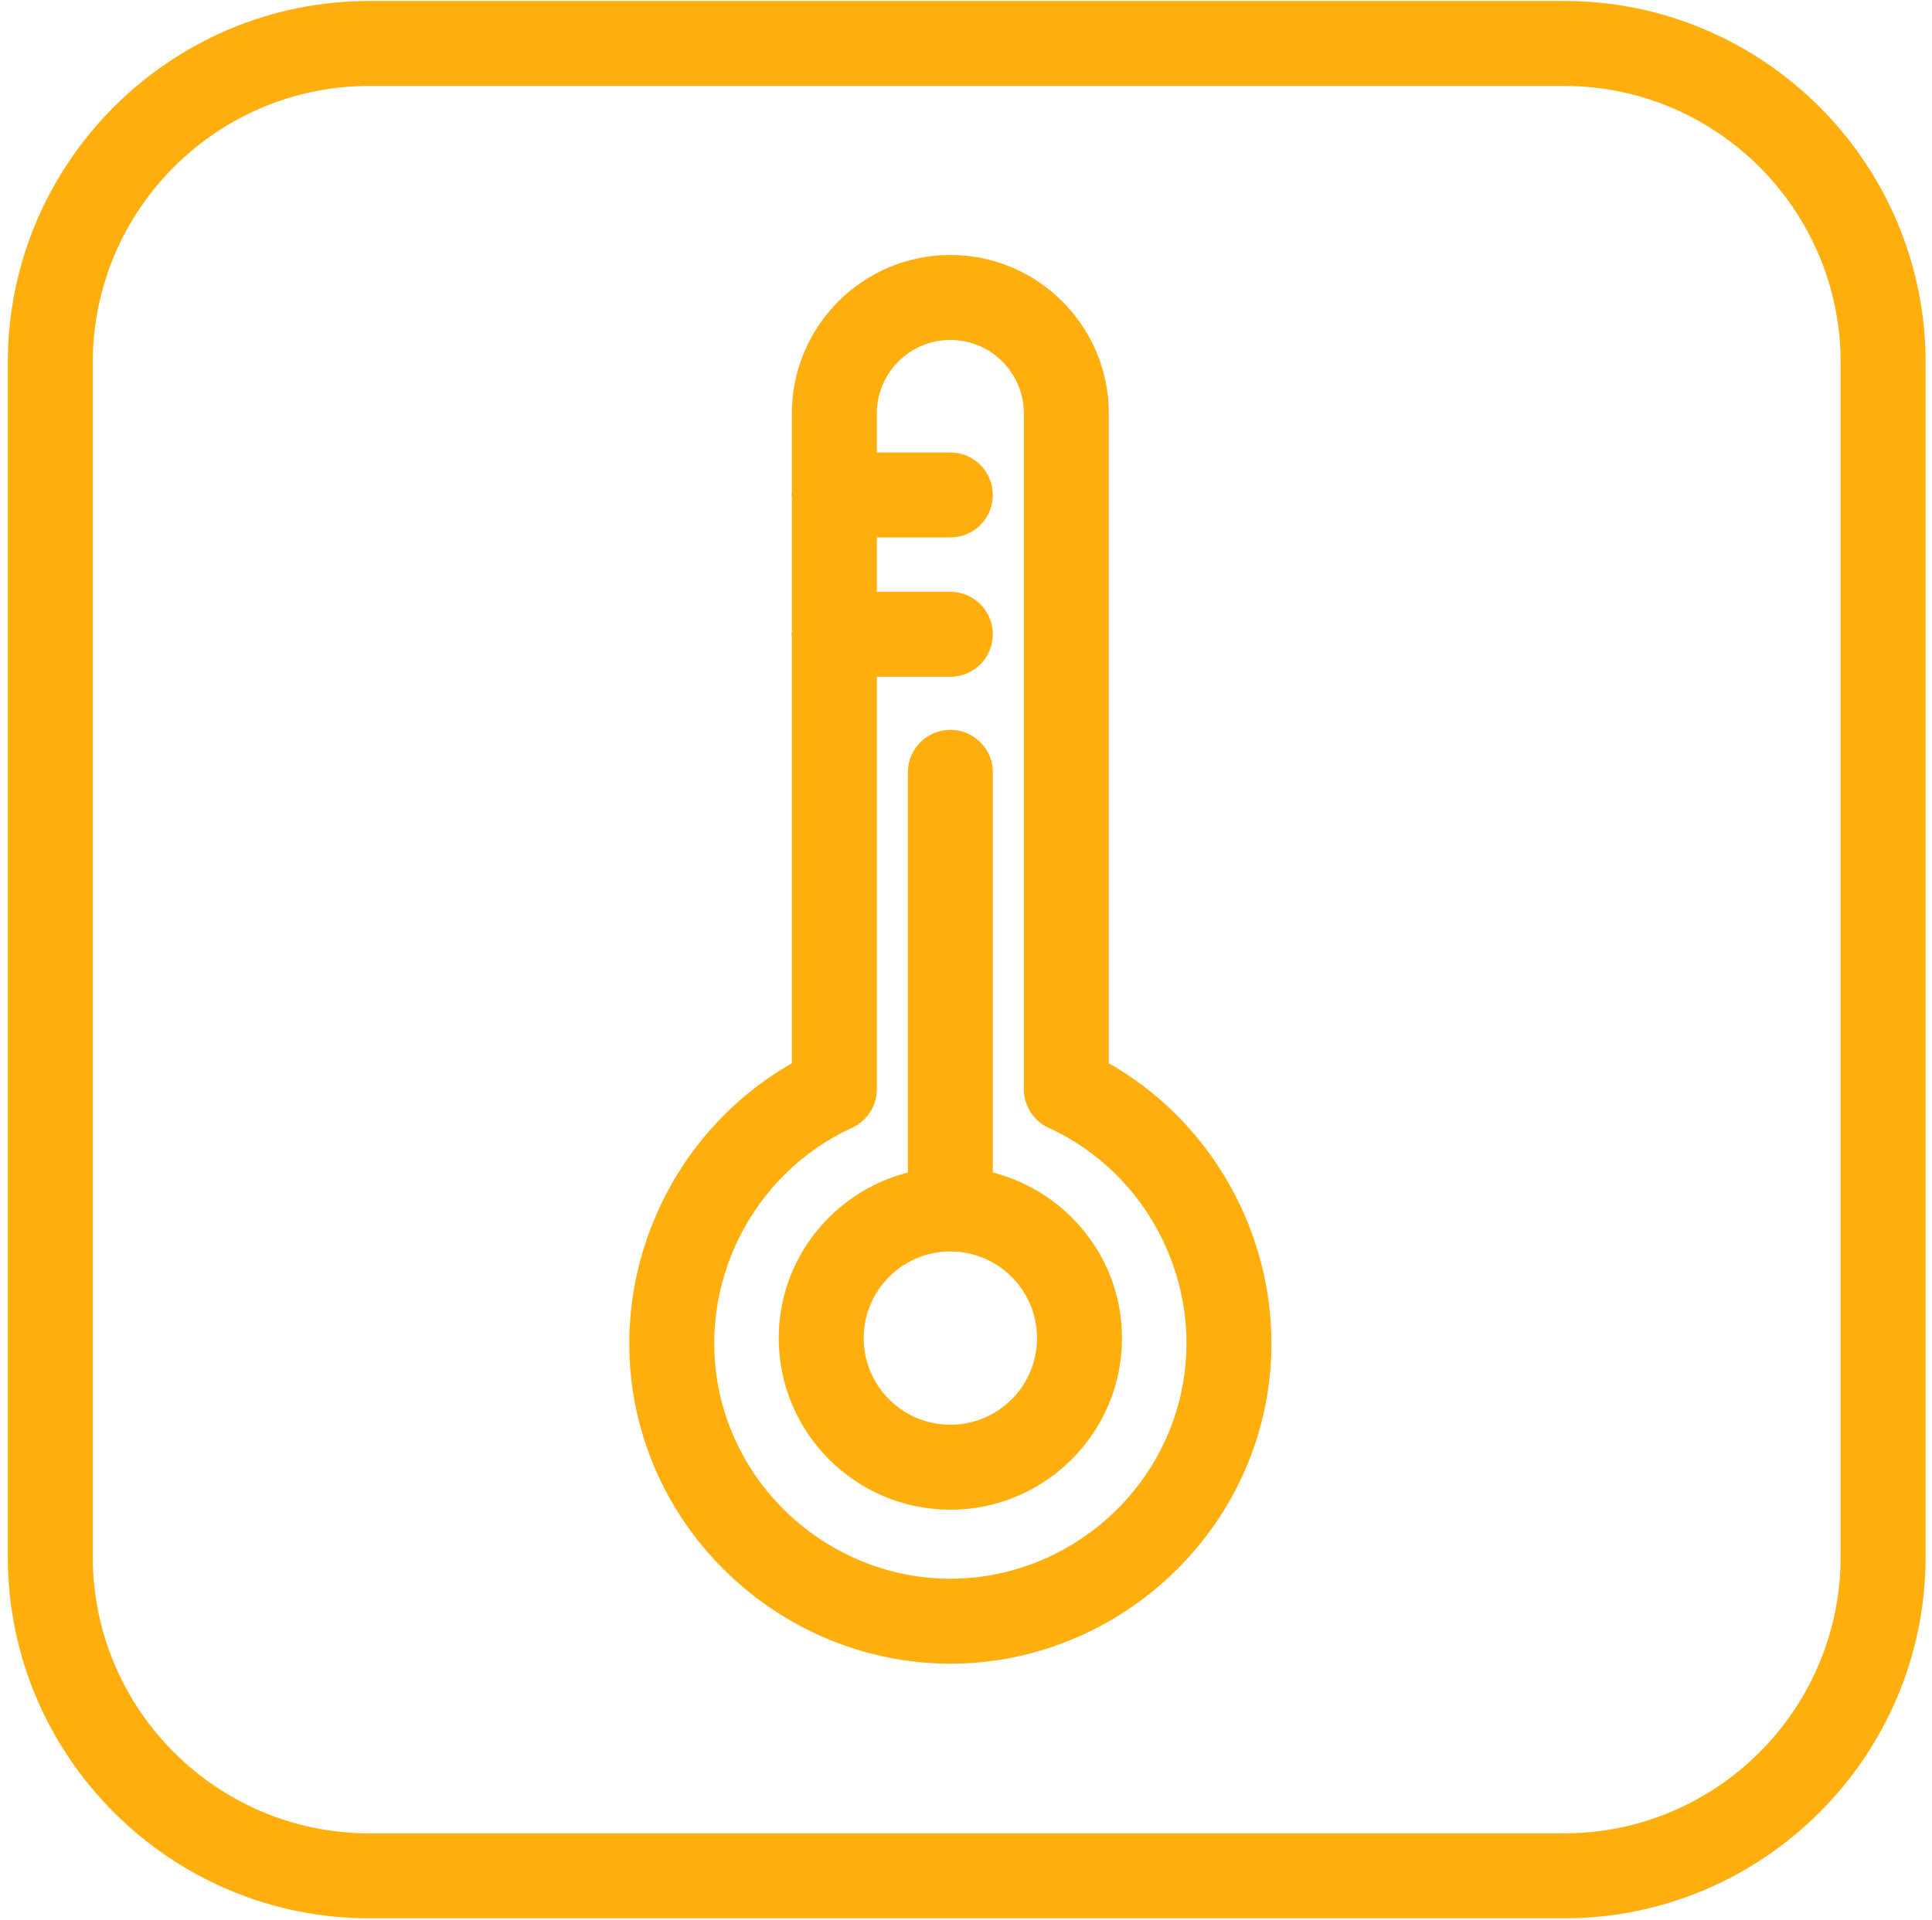 <svg viewBox="0 0 168 167" version="1.1" xmlns="http://www.w3.org/2000/svg" xmlns:xlink="http://www.w3.org/1999/xlink">
    <g id="Page-1" stroke="none" stroke-width="1" fill="none" fill-rule="evenodd">
        <g id="Temp_Icon" fill-rule="nonzero" fill="#FFAF0D">
            <path d="M136.004,166.846 L32.119,166.846 C14.784,166.846 0.679,152.743 0.679,135.408 L0.679,31.522 C0.679,14.187 14.784,0.084 32.119,0.084 L136.003,0.084 C153.338,0.084 167.443,14.187 167.443,31.522 L167.443,135.408 C167.444,152.744 153.339,166.846 136.004,166.846 Z M32.119,7.473 C18.857,7.473 8.068,18.262 8.068,31.522 L8.068,135.408 C8.068,148.668 18.857,159.457 32.119,159.457 L136.003,159.457 C149.265,159.457 160.054,148.668 160.054,135.408 L160.054,31.522 C160.054,18.262 149.265,7.473 136.003,7.473 L32.119,7.473 Z" id="Shape"></path>
            <path d="M96.419,92.477 L96.419,35.956 C96.419,28.358 90.237,22.176 82.639,22.176 C75.041,22.176 68.859,28.358 68.859,35.956 L68.859,42.87 C68.856,42.933 68.823,42.985 68.823,43.049 C68.823,43.113 68.856,43.165 68.859,43.228 L68.859,54.988 C68.856,55.051 68.823,55.103 68.823,55.167 C68.823,55.231 68.856,55.283 68.859,55.346 L68.859,92.479 C58.377,98.444 52.748,110.778 55.35,122.719 C58.128,135.456 69.604,144.699 82.639,144.699 C95.674,144.699 107.15,135.456 109.928,122.719 C112.53,110.776 106.902,98.443 96.419,92.477 Z M102.709,121.145 C100.667,130.511 92.225,137.31 82.639,137.31 C73.053,137.31 64.611,130.511 62.569,121.145 C60.529,111.777 65.374,102.081 74.09,98.091 C75.405,97.49 76.247,96.177 76.247,94.732 L76.247,58.86 L82.638,58.86 C84.678,58.86 86.332,57.206 86.332,55.166 C86.332,53.126 84.678,51.472 82.638,51.472 L76.247,51.472 L76.247,46.744 L82.638,46.744 C84.678,46.744 86.332,45.09 86.332,43.05 C86.332,41.01 84.678,39.356 82.638,39.356 L76.247,39.356 L76.247,35.957 C76.247,32.432 79.113,29.566 82.638,29.566 C86.163,29.566 89.029,32.432 89.029,35.957 L89.029,94.733 C89.029,96.178 89.871,97.491 91.186,98.092 C99.904,102.081 104.75,111.777 102.709,121.145 Z" id="Shape"></path>
            <path d="M86.334,101.976 L86.334,67.173 C86.334,65.133 84.68,63.479 82.64,63.479 C80.6,63.479 78.946,65.133 78.946,67.173 L78.946,101.976 C72.508,103.632 67.715,109.436 67.715,116.383 C67.715,124.612 74.411,131.307 82.64,131.307 C90.869,131.307 97.565,124.613 97.565,116.383 C97.565,109.436 92.771,103.631 86.334,101.976 Z M82.639,123.917 C78.483,123.917 75.102,120.536 75.102,116.382 C75.102,112.226 78.482,108.845 82.639,108.845 C86.795,108.845 90.176,112.225 90.176,116.382 C90.176,120.537 86.795,123.917 82.639,123.917 Z" id="Shape"></path>
        </g>
    </g>
</svg>
